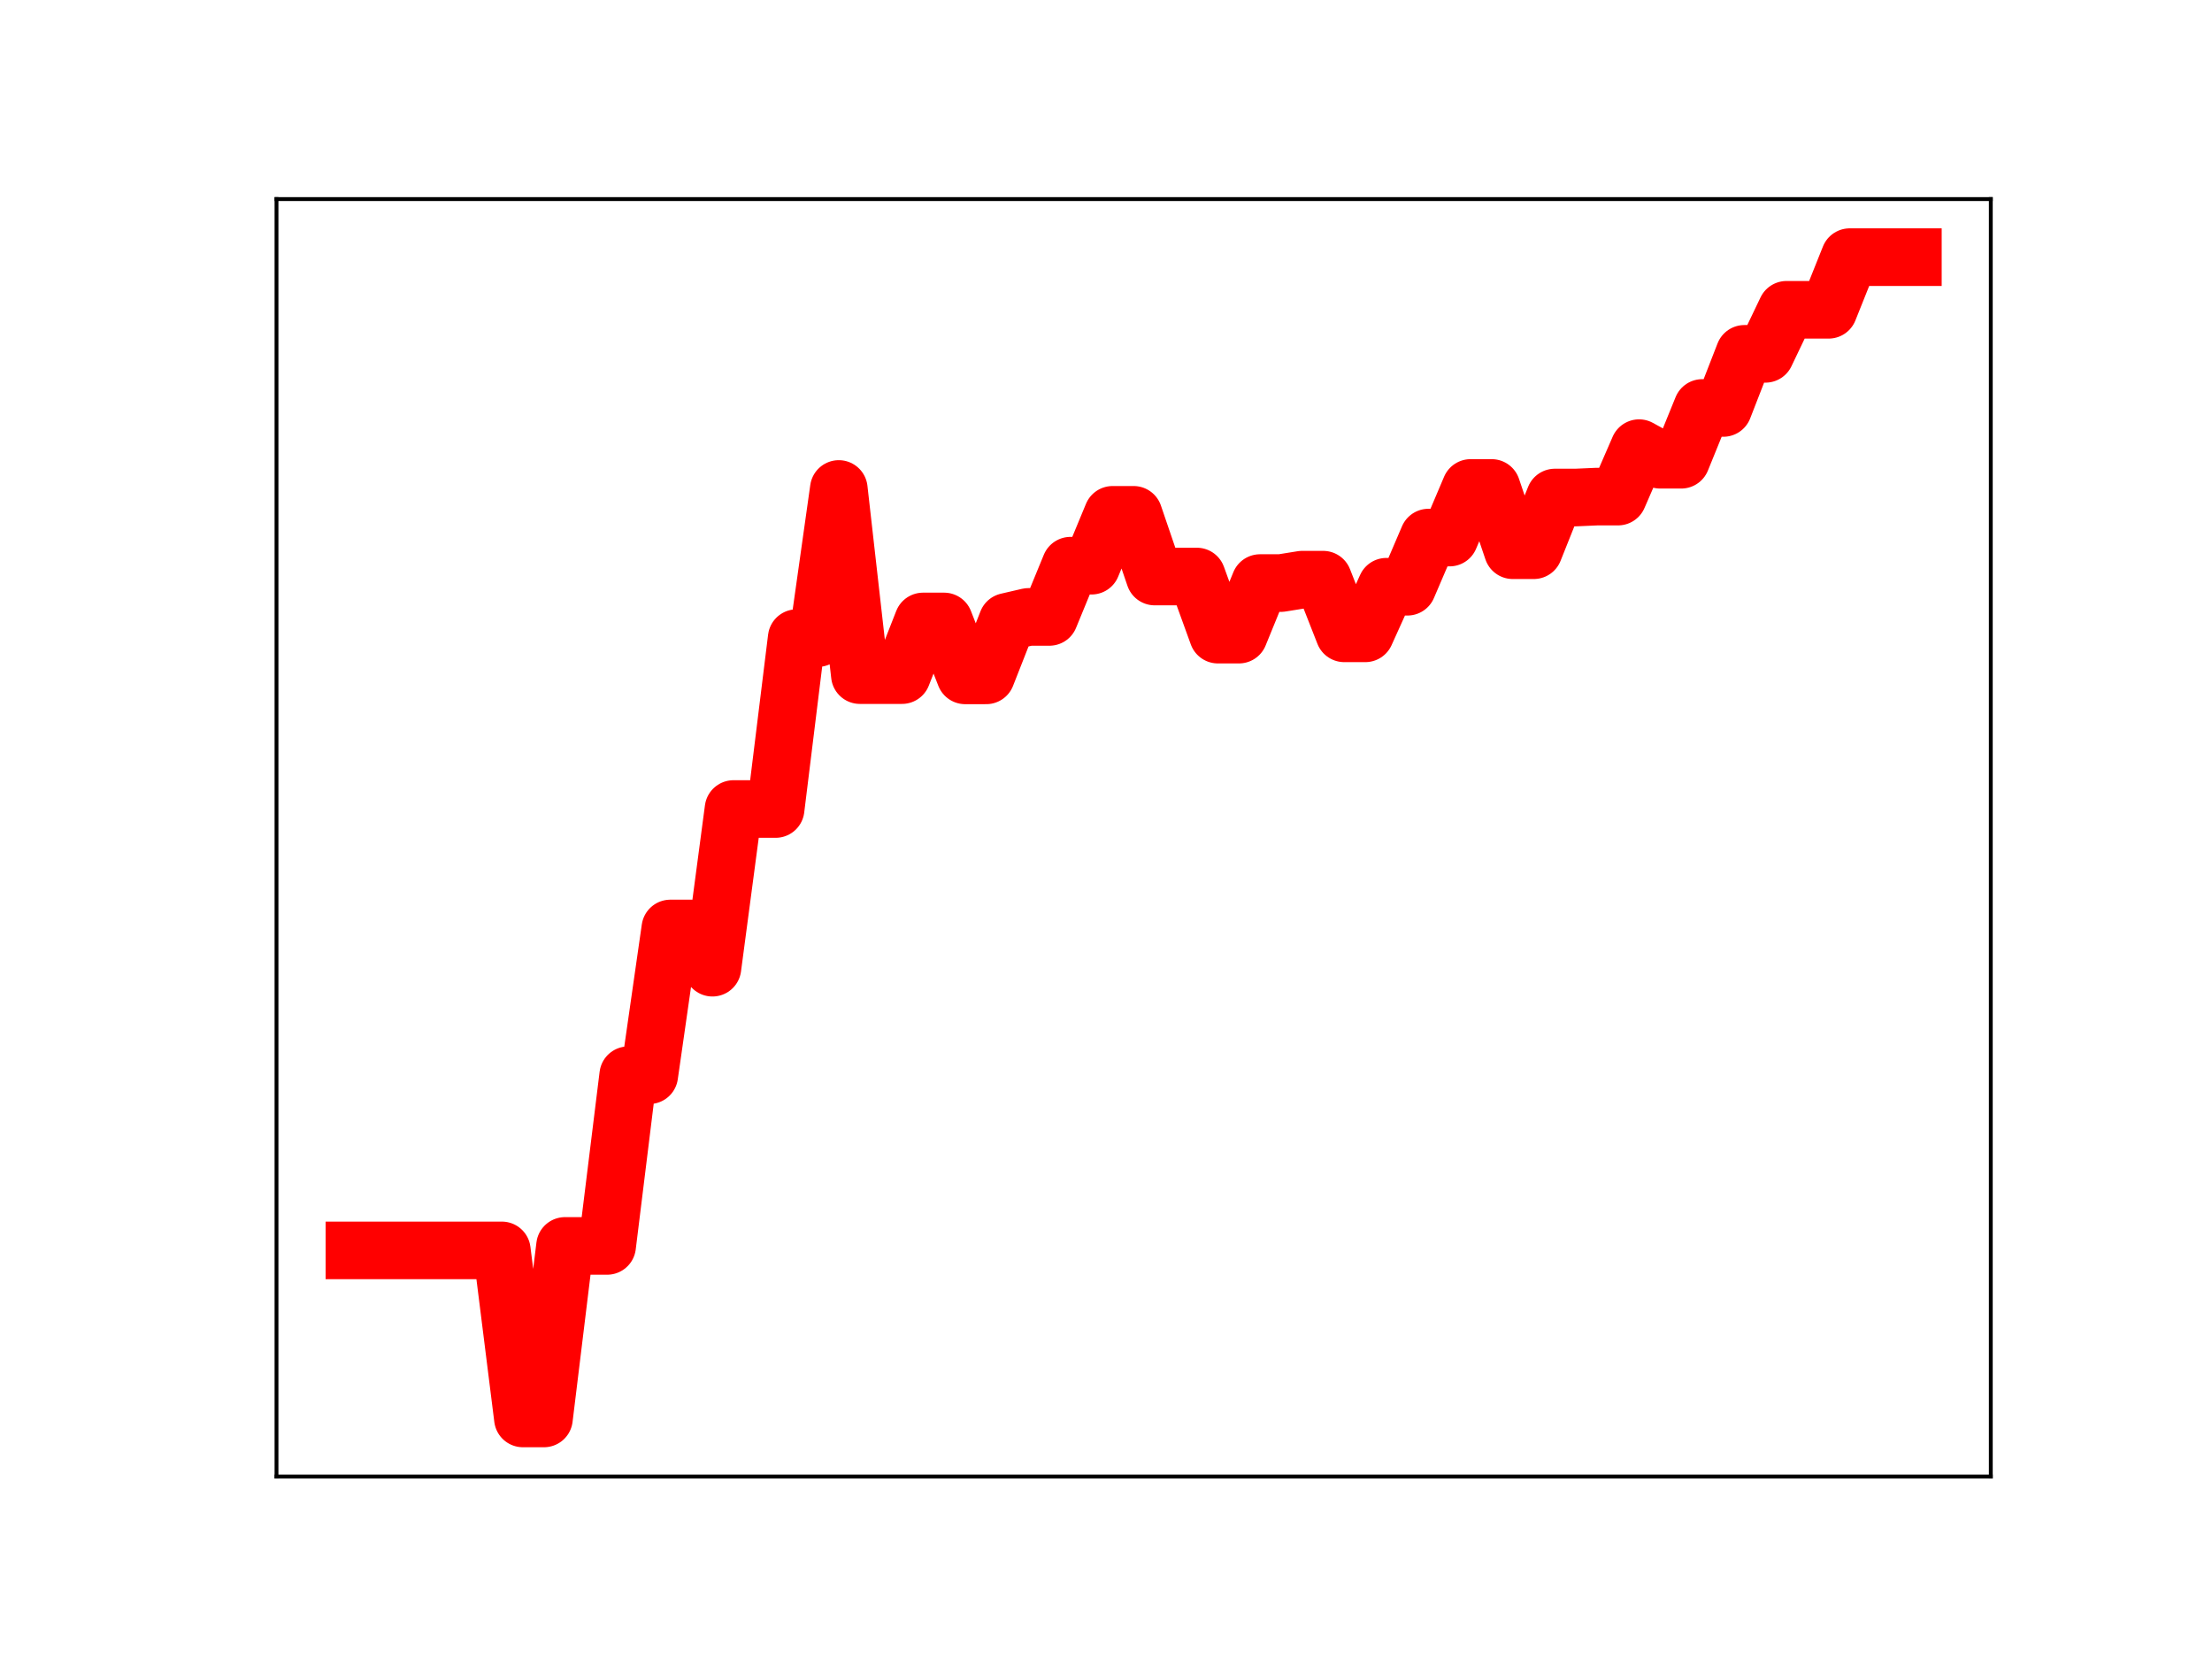 <?xml version="1.0" encoding="utf-8" standalone="no"?>
<!DOCTYPE svg PUBLIC "-//W3C//DTD SVG 1.1//EN"
  "http://www.w3.org/Graphics/SVG/1.1/DTD/svg11.dtd">
<!-- Created with matplotlib (https://matplotlib.org/) -->
<svg height="345.6pt" version="1.1" viewBox="0 0 460.8 345.6" width="460.8pt" xmlns="http://www.w3.org/2000/svg" xmlns:xlink="http://www.w3.org/1999/xlink">
 <defs>
  <style type="text/css">
*{stroke-linecap:butt;stroke-linejoin:round;}
  </style>
 </defs>
 <g id="figure_1">
  <g id="patch_1">
   <path d="M 0 345.6 
L 460.8 345.6 
L 460.8 0 
L 0 0 
z
" style="fill:#ffffff;"/>
  </g>
  <g id="axes_1">
   <g id="patch_2">
    <path d="M 57.6 307.584 
L 414.72 307.584 
L 414.72 41.472 
L 57.6 41.472 
z
" style="fill:#ffffff;"/>
   </g>
   <g id="line2d_1">
    <path clip-path="url(#p9b672769db)" d="M 73.833 260.48 
L 78.22 260.48 
L 82.607 260.48 
L 86.994 260.48 
L 91.382 260.48 
L 95.769 260.48 
L 100.156 260.48 
L 104.543 260.48 
L 108.931 295.488 
L 113.318 295.488 
L 117.705 259.547 
L 122.092 259.547 
L 126.479 259.547 
L 130.867 223.99 
L 135.254 223.99 
L 139.641 193.42 
L 144.028 193.42 
L 148.416 201.589 
L 152.803 168.532 
L 157.19 168.532 
L 161.577 168.532 
L 165.964 132.929 
L 170.352 132.929 
L 174.739 101.863 
L 179.126 140.64 
L 183.513 140.64 
L 187.901 140.64 
L 192.288 129.462 
L 196.675 129.462 
L 201.062 140.692 
L 205.449 140.692 
L 209.837 129.532 
L 214.224 128.516 
L 218.611 128.516 
L 222.998 117.844 
L 227.386 117.844 
L 231.773 107.248 
L 236.16 107.248 
L 240.547 120.102 
L 244.934 120.102 
L 249.322 120.102 
L 253.709 132.205 
L 258.096 132.205 
L 262.483 121.462 
L 266.871 121.462 
L 271.258 120.757 
L 275.645 120.757 
L 280.032 131.935 
L 284.419 131.935 
L 288.807 122.227 
L 293.194 122.227 
L 297.581 111.987 
L 301.968 111.987 
L 306.356 101.649 
L 310.743 101.649 
L 315.13 114.621 
L 319.517 114.621 
L 323.904 103.643 
L 328.292 103.643 
L 332.679 103.45 
L 337.066 103.45 
L 341.453 93.358 
L 345.841 95.775 
L 350.228 95.775 
L 354.615 84.986 
L 359.002 84.986 
L 363.389 73.712 
L 367.777 73.712 
L 372.164 64.536 
L 376.551 64.536 
L 380.938 64.536 
L 385.326 53.568 
L 389.713 53.568 
L 394.1 53.568 
L 398.487 53.568 
" style="fill:none;stroke:#ff0000;stroke-linecap:square;stroke-width:12;"/>
    <defs>
     <path d="M 0 3 
C 0.796 3 1.559 2.684 2.121 2.121 
C 2.684 1.559 3 0.796 3 0 
C 3 -0.796 2.684 -1.559 2.121 -2.121 
C 1.559 -2.684 0.796 -3 0 -3 
C -0.796 -3 -1.559 -2.684 -2.121 -2.121 
C -2.684 -1.559 -3 -0.796 -3 0 
C -3 0.796 -2.684 1.559 -2.121 2.121 
C -1.559 2.684 -0.796 3 0 3 
z
" id="m0e62d0b7e6" style="stroke:#ff0000;"/>
    </defs>
    <g clip-path="url(#p9b672769db)">
     <use style="fill:#ff0000;stroke:#ff0000;" x="73.833" xlink:href="#m0e62d0b7e6" y="260.48"/>
     <use style="fill:#ff0000;stroke:#ff0000;" x="78.22" xlink:href="#m0e62d0b7e6" y="260.48"/>
     <use style="fill:#ff0000;stroke:#ff0000;" x="82.607" xlink:href="#m0e62d0b7e6" y="260.48"/>
     <use style="fill:#ff0000;stroke:#ff0000;" x="86.994" xlink:href="#m0e62d0b7e6" y="260.48"/>
     <use style="fill:#ff0000;stroke:#ff0000;" x="91.382" xlink:href="#m0e62d0b7e6" y="260.48"/>
     <use style="fill:#ff0000;stroke:#ff0000;" x="95.769" xlink:href="#m0e62d0b7e6" y="260.48"/>
     <use style="fill:#ff0000;stroke:#ff0000;" x="100.156" xlink:href="#m0e62d0b7e6" y="260.48"/>
     <use style="fill:#ff0000;stroke:#ff0000;" x="104.543" xlink:href="#m0e62d0b7e6" y="260.48"/>
     <use style="fill:#ff0000;stroke:#ff0000;" x="108.931" xlink:href="#m0e62d0b7e6" y="295.488"/>
     <use style="fill:#ff0000;stroke:#ff0000;" x="113.318" xlink:href="#m0e62d0b7e6" y="295.488"/>
     <use style="fill:#ff0000;stroke:#ff0000;" x="117.705" xlink:href="#m0e62d0b7e6" y="259.547"/>
     <use style="fill:#ff0000;stroke:#ff0000;" x="122.092" xlink:href="#m0e62d0b7e6" y="259.547"/>
     <use style="fill:#ff0000;stroke:#ff0000;" x="126.479" xlink:href="#m0e62d0b7e6" y="259.547"/>
     <use style="fill:#ff0000;stroke:#ff0000;" x="130.867" xlink:href="#m0e62d0b7e6" y="223.99"/>
     <use style="fill:#ff0000;stroke:#ff0000;" x="135.254" xlink:href="#m0e62d0b7e6" y="223.99"/>
     <use style="fill:#ff0000;stroke:#ff0000;" x="139.641" xlink:href="#m0e62d0b7e6" y="193.42"/>
     <use style="fill:#ff0000;stroke:#ff0000;" x="144.028" xlink:href="#m0e62d0b7e6" y="193.42"/>
     <use style="fill:#ff0000;stroke:#ff0000;" x="148.416" xlink:href="#m0e62d0b7e6" y="201.589"/>
     <use style="fill:#ff0000;stroke:#ff0000;" x="152.803" xlink:href="#m0e62d0b7e6" y="168.532"/>
     <use style="fill:#ff0000;stroke:#ff0000;" x="157.19" xlink:href="#m0e62d0b7e6" y="168.532"/>
     <use style="fill:#ff0000;stroke:#ff0000;" x="161.577" xlink:href="#m0e62d0b7e6" y="168.532"/>
     <use style="fill:#ff0000;stroke:#ff0000;" x="165.964" xlink:href="#m0e62d0b7e6" y="132.929"/>
     <use style="fill:#ff0000;stroke:#ff0000;" x="170.352" xlink:href="#m0e62d0b7e6" y="132.929"/>
     <use style="fill:#ff0000;stroke:#ff0000;" x="174.739" xlink:href="#m0e62d0b7e6" y="101.863"/>
     <use style="fill:#ff0000;stroke:#ff0000;" x="179.126" xlink:href="#m0e62d0b7e6" y="140.64"/>
     <use style="fill:#ff0000;stroke:#ff0000;" x="183.513" xlink:href="#m0e62d0b7e6" y="140.64"/>
     <use style="fill:#ff0000;stroke:#ff0000;" x="187.901" xlink:href="#m0e62d0b7e6" y="140.64"/>
     <use style="fill:#ff0000;stroke:#ff0000;" x="192.288" xlink:href="#m0e62d0b7e6" y="129.462"/>
     <use style="fill:#ff0000;stroke:#ff0000;" x="196.675" xlink:href="#m0e62d0b7e6" y="129.462"/>
     <use style="fill:#ff0000;stroke:#ff0000;" x="201.062" xlink:href="#m0e62d0b7e6" y="140.692"/>
     <use style="fill:#ff0000;stroke:#ff0000;" x="205.449" xlink:href="#m0e62d0b7e6" y="140.692"/>
     <use style="fill:#ff0000;stroke:#ff0000;" x="209.837" xlink:href="#m0e62d0b7e6" y="129.532"/>
     <use style="fill:#ff0000;stroke:#ff0000;" x="214.224" xlink:href="#m0e62d0b7e6" y="128.516"/>
     <use style="fill:#ff0000;stroke:#ff0000;" x="218.611" xlink:href="#m0e62d0b7e6" y="128.516"/>
     <use style="fill:#ff0000;stroke:#ff0000;" x="222.998" xlink:href="#m0e62d0b7e6" y="117.844"/>
     <use style="fill:#ff0000;stroke:#ff0000;" x="227.386" xlink:href="#m0e62d0b7e6" y="117.844"/>
     <use style="fill:#ff0000;stroke:#ff0000;" x="231.773" xlink:href="#m0e62d0b7e6" y="107.248"/>
     <use style="fill:#ff0000;stroke:#ff0000;" x="236.16" xlink:href="#m0e62d0b7e6" y="107.248"/>
     <use style="fill:#ff0000;stroke:#ff0000;" x="240.547" xlink:href="#m0e62d0b7e6" y="120.102"/>
     <use style="fill:#ff0000;stroke:#ff0000;" x="244.934" xlink:href="#m0e62d0b7e6" y="120.102"/>
     <use style="fill:#ff0000;stroke:#ff0000;" x="249.322" xlink:href="#m0e62d0b7e6" y="120.102"/>
     <use style="fill:#ff0000;stroke:#ff0000;" x="253.709" xlink:href="#m0e62d0b7e6" y="132.205"/>
     <use style="fill:#ff0000;stroke:#ff0000;" x="258.096" xlink:href="#m0e62d0b7e6" y="132.205"/>
     <use style="fill:#ff0000;stroke:#ff0000;" x="262.483" xlink:href="#m0e62d0b7e6" y="121.462"/>
     <use style="fill:#ff0000;stroke:#ff0000;" x="266.871" xlink:href="#m0e62d0b7e6" y="121.462"/>
     <use style="fill:#ff0000;stroke:#ff0000;" x="271.258" xlink:href="#m0e62d0b7e6" y="120.757"/>
     <use style="fill:#ff0000;stroke:#ff0000;" x="275.645" xlink:href="#m0e62d0b7e6" y="120.757"/>
     <use style="fill:#ff0000;stroke:#ff0000;" x="280.032" xlink:href="#m0e62d0b7e6" y="131.935"/>
     <use style="fill:#ff0000;stroke:#ff0000;" x="284.419" xlink:href="#m0e62d0b7e6" y="131.935"/>
     <use style="fill:#ff0000;stroke:#ff0000;" x="288.807" xlink:href="#m0e62d0b7e6" y="122.227"/>
     <use style="fill:#ff0000;stroke:#ff0000;" x="293.194" xlink:href="#m0e62d0b7e6" y="122.227"/>
     <use style="fill:#ff0000;stroke:#ff0000;" x="297.581" xlink:href="#m0e62d0b7e6" y="111.987"/>
     <use style="fill:#ff0000;stroke:#ff0000;" x="301.968" xlink:href="#m0e62d0b7e6" y="111.987"/>
     <use style="fill:#ff0000;stroke:#ff0000;" x="306.356" xlink:href="#m0e62d0b7e6" y="101.649"/>
     <use style="fill:#ff0000;stroke:#ff0000;" x="310.743" xlink:href="#m0e62d0b7e6" y="101.649"/>
     <use style="fill:#ff0000;stroke:#ff0000;" x="315.13" xlink:href="#m0e62d0b7e6" y="114.621"/>
     <use style="fill:#ff0000;stroke:#ff0000;" x="319.517" xlink:href="#m0e62d0b7e6" y="114.621"/>
     <use style="fill:#ff0000;stroke:#ff0000;" x="323.904" xlink:href="#m0e62d0b7e6" y="103.643"/>
     <use style="fill:#ff0000;stroke:#ff0000;" x="328.292" xlink:href="#m0e62d0b7e6" y="103.643"/>
     <use style="fill:#ff0000;stroke:#ff0000;" x="332.679" xlink:href="#m0e62d0b7e6" y="103.45"/>
     <use style="fill:#ff0000;stroke:#ff0000;" x="337.066" xlink:href="#m0e62d0b7e6" y="103.45"/>
     <use style="fill:#ff0000;stroke:#ff0000;" x="341.453" xlink:href="#m0e62d0b7e6" y="93.358"/>
     <use style="fill:#ff0000;stroke:#ff0000;" x="345.841" xlink:href="#m0e62d0b7e6" y="95.775"/>
     <use style="fill:#ff0000;stroke:#ff0000;" x="350.228" xlink:href="#m0e62d0b7e6" y="95.775"/>
     <use style="fill:#ff0000;stroke:#ff0000;" x="354.615" xlink:href="#m0e62d0b7e6" y="84.986"/>
     <use style="fill:#ff0000;stroke:#ff0000;" x="359.002" xlink:href="#m0e62d0b7e6" y="84.986"/>
     <use style="fill:#ff0000;stroke:#ff0000;" x="363.389" xlink:href="#m0e62d0b7e6" y="73.712"/>
     <use style="fill:#ff0000;stroke:#ff0000;" x="367.777" xlink:href="#m0e62d0b7e6" y="73.712"/>
     <use style="fill:#ff0000;stroke:#ff0000;" x="372.164" xlink:href="#m0e62d0b7e6" y="64.536"/>
     <use style="fill:#ff0000;stroke:#ff0000;" x="376.551" xlink:href="#m0e62d0b7e6" y="64.536"/>
     <use style="fill:#ff0000;stroke:#ff0000;" x="380.938" xlink:href="#m0e62d0b7e6" y="64.536"/>
     <use style="fill:#ff0000;stroke:#ff0000;" x="385.326" xlink:href="#m0e62d0b7e6" y="53.568"/>
     <use style="fill:#ff0000;stroke:#ff0000;" x="389.713" xlink:href="#m0e62d0b7e6" y="53.568"/>
     <use style="fill:#ff0000;stroke:#ff0000;" x="394.1" xlink:href="#m0e62d0b7e6" y="53.568"/>
     <use style="fill:#ff0000;stroke:#ff0000;" x="398.487" xlink:href="#m0e62d0b7e6" y="53.568"/>
    </g>
   </g>
   <g id="patch_3">
    <path d="M 57.6 307.584 
L 57.6 41.472 
" style="fill:none;stroke:#000000;stroke-linecap:square;stroke-linejoin:miter;stroke-width:0.8;"/>
   </g>
   <g id="patch_4">
    <path d="M 414.72 307.584 
L 414.72 41.472 
" style="fill:none;stroke:#000000;stroke-linecap:square;stroke-linejoin:miter;stroke-width:0.8;"/>
   </g>
   <g id="patch_5">
    <path d="M 57.6 307.584 
L 414.72 307.584 
" style="fill:none;stroke:#000000;stroke-linecap:square;stroke-linejoin:miter;stroke-width:0.8;"/>
   </g>
   <g id="patch_6">
    <path d="M 57.6 41.472 
L 414.72 41.472 
" style="fill:none;stroke:#000000;stroke-linecap:square;stroke-linejoin:miter;stroke-width:0.8;"/>
   </g>
  </g>
 </g>
 <defs>
  <clipPath id="p9b672769db">
   <rect height="266.112" width="357.12" x="57.6" y="41.472"/>
  </clipPath>
 </defs>
</svg>
